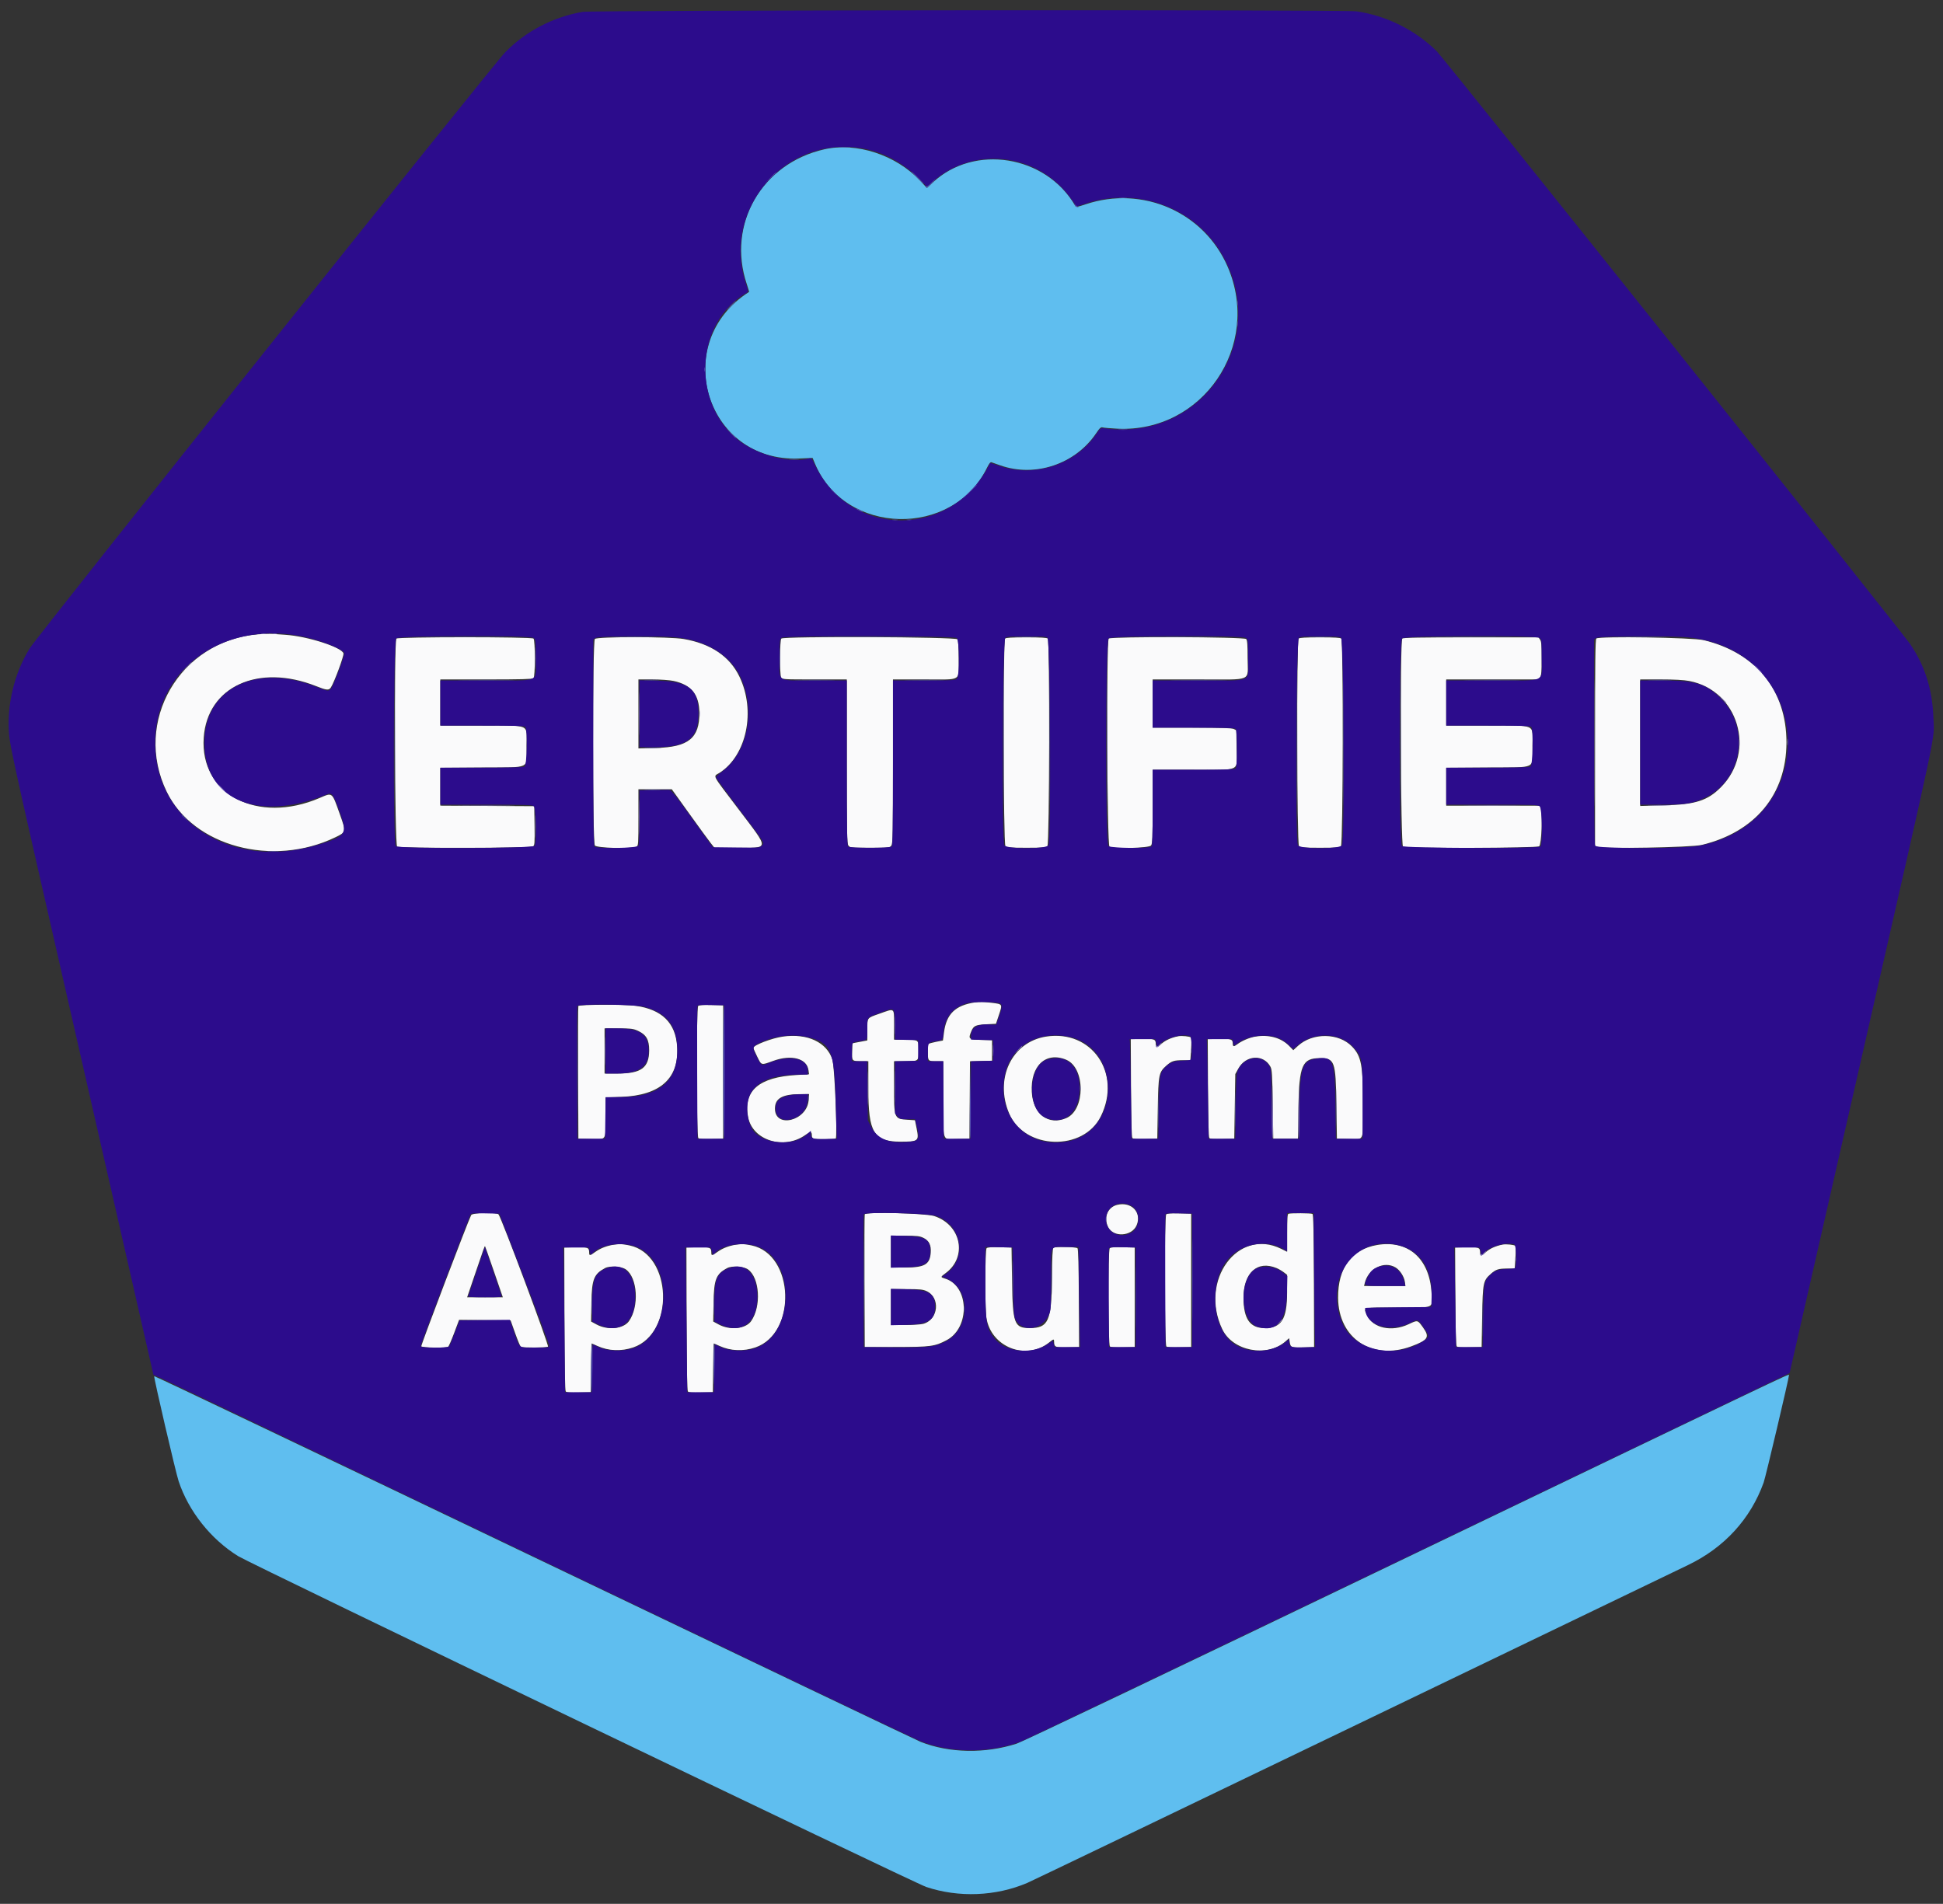 <svg id="svg" version="1.1" xmlns="http://www.w3.org/2000/svg" xmlns:xlink="http://www.w3.org/1999/xlink" width="400" height="391.97" viewBox="0, 0, 400,391.97"><rect x="0" y="0" width="400" height="391.97" fill="#333333" stroke="none"/><g id="svgg"><path id="path0" d="M169.700 30.742 C 156.817 33.653,149.608 46.183,153.737 58.485 C 154.029 59.354,154.241 60.083,154.207 60.104 C 137.829 70.527,145.251 95.204,164.521 94.396 L 167.291 94.280 167.763 95.419 C 173.914 110.257,196.104 110.803,203.198 96.291 C 203.622 95.423,203.891 95.096,204.117 95.174 C 204.293 95.234,205.103 95.519,205.917 95.806 C 213.085 98.340,221.364 95.572,225.657 89.204 C 226.415 88.080,226.634 87.886,227.015 87.999 C 227.265 88.073,228.619 88.190,230.024 88.259 C 247.565 89.118,259.765 71.227,252.744 54.941 C 247.890 43.682,235.236 38.123,223.456 42.074 C 221.692 42.665,221.538 42.686,221.342 42.348 C 215.297 31.936,200.495 29.568,191.953 37.647 L 190.835 38.705 189.395 37.177 C 184.411 31.884,176.329 29.245,169.700 30.742 M289.593 320.669 C 240.911 344.083,210.478 358.606,209.297 358.988 C 202.822 361.084,195.395 360.947,189.540 358.624 C 188.785 358.324,152.985 341.223,109.984 320.622 C 66.984 300.020,31.776 283.238,31.744 283.328 C 31.635 283.641,36.168 303.126,36.776 304.958 C 38.830 311.142,43.402 316.897,49.036 320.387 C 51.613 321.983,188.234 387.673,190.679 388.491 C 197.356 390.725,205.013 390.418,211.479 387.659 C 212.371 387.278,242.863 372.628,279.239 355.104 C 315.615 337.579,346.346 322.775,347.529 322.206 C 354.987 318.620,360.385 312.723,363.082 305.215 C 363.499 304.055,368.304 283.682,368.304 283.075 C 368.304 282.815,367.813 283.050,289.593 320.669 " stroke="none" fill="#5fbeef" fill-rule="evenodd"></path><path id="path1" d="M53.140 130.592 C 37.002 131.921,27.324 148.607,34.330 163.022 C 39.780 174.234,56.093 178.629,69.046 172.376 C 71.279 171.297,71.274 171.330,69.933 167.559 C 68.312 163.001,68.485 163.139,65.824 164.282 C 53.048 169.770,41.121 163.567,41.937 151.858 C 42.670 141.345,53.214 136.527,65.108 141.270 C 67.248 142.123,67.713 142.162,68.125 141.521 C 68.829 140.426,70.829 135.009,70.708 134.525 C 70.391 133.265,63.340 131.007,58.743 130.694 C 57.755 130.627,56.519 130.541,55.996 130.504 C 55.473 130.466,54.188 130.506,53.140 130.592 M81.606 131.474 C 81.103 131.977,81.255 174.048,81.761 174.319 C 82.402 174.662,109.266 174.618,109.737 174.273 C 110.061 174.036,110.093 173.582,110.042 169.994 L 109.984 165.980 100.317 165.925 L 90.650 165.870 90.650 161.970 L 90.650 158.070 99.225 158.010 C 109.540 157.938,108.399 158.488,108.399 153.590 C 108.399 148.903,109.490 149.392,99.055 149.392 L 90.650 149.392 90.650 144.638 L 90.650 139.884 100.116 139.884 C 107.197 139.884,109.647 139.820,109.836 139.630 C 110.193 139.273,110.193 131.831,109.836 131.474 C 109.470 131.107,81.972 131.107,81.606 131.474 M122.466 131.552 C 121.962 132.056,121.959 173.349,122.463 174.068 C 122.831 174.594,130.111 174.807,131.023 174.319 C 131.412 174.111,131.432 173.818,131.432 168.297 L 131.432 162.493 134.866 162.493 L 138.301 162.493 141.892 167.504 C 143.867 170.260,145.842 172.970,146.281 173.526 L 147.078 174.538 151.707 174.538 C 158.488 174.538,158.465 175.080,152.040 166.605 C 146.316 159.056,146.792 159.968,148.130 159.109 C 153.722 155.521,155.617 146.378,152.232 139.321 C 150.228 135.144,146.339 132.517,140.745 131.561 C 137.829 131.062,122.963 131.056,122.466 131.552 M160.845 131.474 C 160.520 131.799,160.490 138.876,160.810 139.475 C 161.020 139.866,161.321 139.884,167.678 139.884 L 174.326 139.884 174.326 156.741 C 174.326 171.656,174.364 173.653,174.655 174.068 C 174.976 174.526,175.087 174.538,179.081 174.538 C 183.074 174.538,183.186 174.526,183.506 174.068 C 183.797 173.653,183.835 171.656,183.835 156.741 L 183.835 139.884 190.378 139.884 C 198.181 139.884,197.359 140.394,197.359 135.552 C 197.359 133.534,197.266 131.864,197.140 131.629 C 196.869 131.123,161.348 130.971,160.845 131.474 M206.910 131.474 C 206.473 131.910,206.550 173.768,206.988 174.206 C 207.267 174.484,207.964 174.538,211.305 174.538 C 214.645 174.538,215.343 174.484,215.621 174.206 C 216.060 173.768,216.136 131.910,215.700 131.474 C 215.520 131.294,214.244 131.220,211.305 131.220 C 208.365 131.220,207.090 131.294,206.910 131.474 M228.251 131.474 C 227.748 131.977,227.900 174.048,228.407 174.319 C 229.319 174.807,236.598 174.594,236.966 174.068 C 237.249 173.664,237.295 172.539,237.295 166.039 L 237.295 158.479 245.513 158.479 C 255.725 158.479,254.656 159.001,254.576 154.047 L 254.517 150.355 253.988 150.088 C 253.590 149.887,251.466 149.821,245.378 149.818 L 237.295 149.815 237.295 144.849 L 237.295 139.884 246.778 139.884 C 258.135 139.884,256.841 140.441,256.841 135.552 C 256.841 132.783,256.772 131.836,256.551 131.570 C 256.175 131.117,228.701 131.024,228.251 131.474 M267.343 131.474 C 266.906 131.910,266.983 173.768,267.421 174.206 C 267.700 174.484,268.397 174.538,271.738 174.538 C 275.079 174.538,275.776 174.484,276.055 174.206 C 276.493 173.768,276.570 131.910,276.133 131.474 C 275.953 131.294,274.677 131.220,271.738 131.220 C 268.798 131.220,267.523 131.294,267.343 131.474 M288.685 131.474 C 288.181 131.977,288.334 174.048,288.840 174.319 C 289.536 174.692,316.349 174.615,316.864 174.238 C 317.345 173.887,317.608 167.559,317.187 166.452 L 316.968 165.874 307.348 165.874 L 297.728 165.874 297.728 161.972 L 297.728 158.070 306.303 158.010 C 316.618 157.938,315.478 158.488,315.478 153.590 C 315.478 148.903,316.569 149.392,306.134 149.392 L 297.728 149.392 297.728 144.638 L 297.728 139.884 307.225 139.884 L 316.722 139.884 317.051 139.414 C 317.315 139.036,317.380 138.281,317.380 135.552 C 317.380 132.824,317.315 132.068,317.051 131.690 L 316.722 131.220 302.830 131.220 C 292.307 131.220,288.877 131.282,288.685 131.474 M328.632 131.461 C 328.424 131.671,328.368 136.248,328.368 152.914 L 328.368 174.100 328.807 174.336 C 329.677 174.801,348.200 174.472,350.343 173.954 C 361.356 171.289,367.760 163.545,367.772 152.879 C 367.784 142.146,361.553 134.424,350.766 131.801 C 348.519 131.255,329.131 130.957,328.632 131.461 M138.646 140.189 C 142.302 140.964,143.954 142.996,143.981 146.751 C 144.018 151.963,141.735 153.820,135.077 153.994 L 131.432 154.089 131.432 146.986 L 131.432 139.884 134.337 139.887 C 136.015 139.890,137.835 140.017,138.646 140.189 M347.736 140.197 C 357.855 142.110,361.615 154.692,354.276 162.082 C 351.516 164.862,349.021 165.650,342.472 165.813 L 337.665 165.932 337.665 152.908 L 337.665 139.884 341.873 139.884 C 344.704 139.884,346.622 139.986,347.736 140.197 M200.740 206.371 C 196.661 206.986,194.843 208.743,194.339 212.558 L 194.119 214.229 193.362 214.365 C 192.945 214.439,192.248 214.593,191.812 214.707 L 191.020 214.913 191.020 216.573 C 191.020 218.486,191.023 218.489,192.939 218.489 L 194.189 218.489 194.189 226.282 C 194.189 235.450,193.875 234.585,197.178 234.503 L 199.577 234.443 199.633 226.473 L 199.688 218.503 201.957 218.443 L 204.226 218.384 204.226 216.270 L 204.226 214.157 201.955 214.097 C 199.409 214.030,199.290 213.922,199.967 212.302 C 200.437 211.178,200.825 210.998,203.027 210.882 L 205.038 210.777 205.659 208.909 C 206.394 206.703,206.419 206.744,204.126 206.457 C 202.343 206.234,201.744 206.219,200.740 206.371 M119.062 207.132 C 119.006 207.277,118.985 213.481,119.015 220.919 L 119.070 234.443 121.576 234.502 C 124.906 234.582,124.670 234.924,124.670 230.010 L 124.670 225.946 127.892 225.825 C 135.946 225.523,139.856 221.983,139.395 215.408 C 139.057 210.586,136.266 207.850,130.903 207.087 C 128.644 206.765,119.188 206.801,119.062 207.132 M143.736 207.115 C 143.328 207.523,143.361 233.979,143.770 234.318 C 143.965 234.480,144.876 234.542,146.464 234.503 L 148.864 234.443 148.864 220.708 L 148.864 206.973 146.430 206.914 C 144.716 206.872,143.919 206.932,143.736 207.115 M180.983 208.727 C 178.425 209.633,178.560 209.448,178.556 212.070 L 178.553 214.209 177.021 214.500 L 175.489 214.791 175.426 216.463 C 175.352 218.450,175.382 218.481,177.338 218.486 L 178.764 218.489 178.764 224.262 C 178.764 233.148,179.907 235.031,185.314 235.049 C 189.048 235.061,189.218 234.930,188.718 232.423 L 188.362 230.639 186.785 230.534 C 184.071 230.352,184.046 230.290,184.046 223.567 L 184.046 218.489 186.329 218.489 C 189.117 218.489,189.118 218.489,189.118 216.270 C 189.118 214.052,189.117 214.052,186.329 214.052 L 184.046 214.052 184.046 210.988 C 184.046 207.371,184.295 207.555,180.983 208.727 M131.365 212.242 C 133.060 213.031,133.653 214.075,133.641 216.255 C 133.623 219.828,132.037 221.012,127.258 221.020 L 124.459 221.025 124.459 216.376 L 124.459 211.727 127.364 211.729 C 129.990 211.731,130.375 211.781,131.365 212.242 M161.226 213.405 C 158.936 213.721,155.098 215.184,155.098 215.742 C 155.098 215.854,155.454 216.668,155.890 217.551 C 156.794 219.380,156.637 219.340,159.218 218.403 C 162.938 217.053,166.118 217.910,166.445 220.352 L 166.555 221.174 164.035 221.321 C 156.230 221.777,152.997 224.555,153.999 229.942 C 154.894 234.753,161.312 236.807,165.745 233.702 C 166.935 232.868,167.142 232.899,167.142 233.909 C 167.142 234.120,167.293 234.350,167.476 234.420 C 167.958 234.605,171.961 234.578,172.060 234.390 C 172.407 233.726,171.806 219.544,171.373 218.188 C 170.226 214.596,166.234 212.715,161.226 213.405 M215.320 213.420 C 208.293 214.539,204.695 222.079,207.760 229.266 C 210.943 236.733,223.049 237.094,226.625 229.827 C 230.985 220.969,224.749 211.920,215.320 213.420 M242.578 213.342 C 241.166 213.606,239.888 214.185,239.088 214.923 C 238.142 215.795,237.929 215.789,237.929 214.888 C 237.929 213.950,237.556 213.820,235.064 213.886 L 232.788 213.946 232.839 223.981 C 232.873 230.737,232.964 234.104,233.116 234.288 C 233.283 234.489,233.989 234.546,235.795 234.502 L 238.246 234.443 238.352 228.209 C 238.471 221.182,238.556 220.760,240.136 219.373 C 241.202 218.437,241.693 218.278,243.514 218.278 L 245.056 218.278 245.206 216.033 C 245.289 214.798,245.274 213.705,245.174 213.605 C 244.946 213.377,243.287 213.209,242.578 213.342 M258.398 213.422 C 257.218 213.621,255.628 214.302,254.713 215.000 C 253.985 215.555,253.777 215.507,253.777 214.782 C 253.777 213.958,253.341 213.822,250.912 213.886 L 248.636 213.946 248.687 223.981 C 248.721 230.737,248.812 234.104,248.964 234.288 C 249.131 234.489,249.837 234.546,251.642 234.502 L 254.094 234.443 254.200 227.787 L 254.305 221.130 254.928 220.006 C 256.489 217.189,260.108 216.980,261.548 219.624 C 261.861 220.198,261.923 221.224,262.016 227.364 L 262.124 234.443 264.659 234.443 L 267.195 234.443 267.304 227.998 C 267.451 219.346,268.094 217.854,271.675 217.856 C 274.777 217.858,274.986 218.434,275.119 227.364 L 275.225 234.443 277.624 234.503 C 280.901 234.585,280.614 235.229,280.609 227.814 C 280.603 219.291,280.267 217.469,278.330 215.460 C 275.600 212.627,270.206 212.567,267.202 215.336 L 266.246 216.217 265.411 215.357 C 263.762 213.659,261.193 212.949,258.398 213.422 M219.500 218.183 C 223.468 219.841,223.463 228.549,219.492 230.209 C 215.797 231.752,212.670 229.381,212.412 224.838 C 212.104 219.436,215.305 216.431,219.500 218.183 M166.467 226.520 C 166.161 230.760,159.535 232.405,159.535 228.242 C 159.535 226.159,161.004 225.292,164.579 225.266 L 166.559 225.251 166.467 226.520 M230.005 248.057 C 228.041 248.531,227.168 250.615,228.107 252.592 C 229.162 254.816,233.033 254.577,234.006 252.228 C 235.089 249.615,232.919 247.353,230.005 248.057 M97.000 250.164 C 96.394 251.296,86.642 276.945,86.730 277.174 C 86.844 277.472,91.826 277.568,92.256 277.281 C 92.384 277.196,92.944 275.912,93.500 274.429 L 94.511 271.731 99.815 271.787 L 105.118 271.844 106.057 274.485 C 106.573 275.938,107.097 277.196,107.222 277.281 C 107.543 277.501,112.459 277.475,112.812 277.252 C 113.082 277.081,103.286 250.877,102.634 250.026 C 102.263 249.544,97.267 249.666,97.000 250.164 M178.024 250.004 C 177.964 250.162,177.939 256.376,177.970 263.814 L 178.024 277.338 184.469 277.327 C 191.603 277.315,192.466 277.197,194.892 275.908 C 199.744 273.330,199.524 264.733,194.568 263.248 C 193.581 262.952,193.585 262.910,194.658 262.124 C 199.209 258.793,197.893 252.180,192.319 250.365 C 190.532 249.783,178.228 249.472,178.024 250.004 M240.091 250.010 C 239.683 250.418,239.716 276.874,240.125 277.213 C 240.320 277.375,241.231 277.437,242.819 277.398 L 245.219 277.338 245.219 263.603 L 245.219 249.868 242.785 249.809 C 241.071 249.767,240.274 249.827,240.091 250.010 M265.240 249.902 C 265.043 249.982,264.976 250.978,264.976 253.864 L 264.976 257.720 263.761 257.118 C 254.866 252.714,246.867 263.591,251.616 273.635 C 253.750 278.150,260.806 279.530,264.623 276.179 L 265.388 275.507 265.527 276.372 C 265.695 277.427,265.860 277.483,268.545 277.400 L 270.530 277.338 270.486 263.712 C 270.454 253.481,270.380 250.048,270.192 249.928 C 269.917 249.753,265.665 249.731,265.240 249.902 M190.088 254.843 C 191.263 255.412,191.736 256.375,191.606 257.935 C 191.406 260.353,190.343 260.961,186.321 260.961 L 183.413 260.961 183.413 257.686 L 183.413 254.411 186.304 254.411 C 188.785 254.411,189.323 254.472,190.088 254.843 M126.466 256.249 C 125.082 256.432,123.660 256.966,122.659 257.678 C 121.387 258.583,121.289 258.593,121.289 257.818 C 121.289 256.843,120.934 256.714,118.434 256.781 L 116.167 256.841 116.204 271.519 C 116.230 281.770,116.311 286.281,116.472 286.475 C 116.644 286.683,117.326 286.738,119.154 286.694 L 121.606 286.635 121.663 281.616 C 121.694 278.856,121.754 276.598,121.796 276.598 C 121.837 276.598,122.383 276.831,123.007 277.116 C 125.264 278.145,127.900 278.251,130.356 277.411 C 138.958 274.470,138.380 258.275,129.607 256.416 C 128.170 256.112,127.692 256.086,126.466 256.249 M151.611 256.249 C 150.227 256.432,148.806 256.966,147.804 257.678 C 146.532 258.583,146.434 258.593,146.434 257.818 C 146.434 256.843,146.079 256.714,143.579 256.781 L 141.313 256.841 141.350 271.519 C 141.375 281.770,141.456 286.281,141.617 286.475 C 141.789 286.683,142.471 286.738,144.300 286.694 L 146.751 286.635 146.808 281.616 C 146.839 278.856,146.899 276.598,146.941 276.598 C 146.983 276.598,147.528 276.831,148.152 277.116 C 150.409 278.145,153.045 278.251,155.502 277.411 C 164.110 274.468,163.531 258.276,154.752 256.416 C 153.315 256.112,152.838 256.086,151.611 256.249 M283.521 256.320 C 278.245 257.208,275.427 261.015,275.472 267.195 C 275.533 275.541,282.468 280.156,290.503 277.196 C 294.012 275.904,294.385 275.311,292.956 273.308 C 291.829 271.730,291.878 271.741,289.987 272.634 C 286.493 274.284,282.640 273.453,281.429 270.789 C 280.657 269.090,280.213 269.202,287.684 269.202 C 295.562 269.202,294.901 269.490,294.704 266.150 C 294.288 259.106,289.898 255.246,283.521 256.320 M309.350 256.237 C 307.939 256.501,306.660 257.080,305.860 257.818 C 304.914 258.690,304.702 258.683,304.702 257.783 C 304.702 256.845,304.328 256.715,301.836 256.781 L 299.560 256.841 299.611 266.876 C 299.646 273.632,299.736 276.999,299.889 277.183 C 300.056 277.384,300.761 277.440,302.567 277.397 L 305.018 277.338 305.124 271.104 C 305.243 264.077,305.328 263.655,306.908 262.268 C 307.975 261.332,308.466 261.173,310.286 261.173 L 311.828 261.173 311.979 258.928 C 312.061 257.693,312.047 256.600,311.946 256.500 C 311.718 256.272,310.060 256.104,309.350 256.237 M101.721 261.867 L 103.516 267.089 99.841 267.089 L 96.167 267.089 97.620 262.810 C 99.618 256.926,99.773 256.491,99.855 256.573 C 99.894 256.612,100.734 258.994,101.721 261.867 M203.112 256.983 C 202.783 257.312,202.749 269.261,203.071 271.315 C 204.018 277.347,211.253 280.189,215.984 276.388 C 216.957 275.606,217.010 275.604,217.010 276.361 C 217.010 277.336,217.365 277.464,219.875 277.398 L 222.151 277.338 222.100 267.303 C 222.067 260.699,221.974 257.177,221.828 257.002 C 221.583 256.706,217.309 256.619,216.866 256.901 C 216.685 257.016,216.597 258.838,216.549 263.501 C 216.460 271.997,215.804 273.430,212.000 273.428 C 208.799 273.426,208.483 272.584,208.347 263.708 L 208.241 256.841 205.807 256.782 C 204.093 256.740,203.295 256.800,203.112 256.983 M228.469 256.983 C 228.063 257.389,228.096 276.875,228.504 277.213 C 228.698 277.375,229.609 277.437,231.198 277.398 L 233.597 277.338 233.597 267.089 L 233.597 256.841 231.163 256.782 C 229.450 256.740,228.652 256.800,228.469 256.983 M287.313 260.954 C 288.211 261.502,289.073 262.838,289.217 263.905 L 289.332 264.765 285.074 264.765 L 280.816 264.765 280.950 264.184 C 281.640 261.188,284.946 259.510,287.313 260.954 M128.850 261.351 C 131.266 263.072,131.617 268.973,129.484 272.007 C 128.360 273.605,125.099 273.937,122.802 272.687 L 121.680 272.076 121.749 268.156 C 121.832 263.374,122.255 262.310,124.564 261.070 C 125.532 260.551,127.948 260.709,128.850 261.351 M153.995 261.351 C 156.411 263.072,156.762 268.973,154.629 272.007 C 153.505 273.605,150.244 273.937,147.948 272.687 L 146.825 272.076 146.894 268.156 C 146.978 263.374,147.401 262.310,149.709 261.070 C 150.677 260.551,153.093 260.709,153.995 261.351 M262.806 261.074 C 263.232 261.252,263.894 261.637,264.278 261.930 L 264.976 262.462 264.972 266.096 C 264.965 271.629,263.824 273.428,260.325 273.428 C 257.319 273.428,255.998 271.524,255.996 267.190 C 255.995 262.020,258.876 259.432,262.806 261.074 M190.719 265.800 C 193.656 267.134,193.215 271.684,190.064 272.559 C 189.602 272.687,187.916 272.793,186.318 272.793 L 183.413 272.795 183.413 269.097 L 183.413 265.399 186.635 265.403 C 189.314 265.407,190.003 265.474,190.719 265.800 " stroke="none" fill="#fafafb" fill-rule="evenodd"></path><path id="path2" d="M119.915 2.447 C 113.814 3.516,108.241 6.429,104.001 10.766 C 101.405 13.422,7.941 130.594,6.159 133.426 C 2.908 138.595,1.303 145.387,1.891 151.487 C 2.072 153.358,3.332 159.239,6.949 175.088 C 9.598 186.698,16.226 215.741,21.678 239.629 L 31.590 283.061 32.646 283.497 C 33.228 283.736,68.362 300.548,110.724 320.856 C 153.085 341.164,188.449 358.061,189.311 358.405 C 195.579 360.906,203.080 361.015,209.809 358.701 C 210.671 358.405,246.712 341.180,289.901 320.423 L 368.426 282.684 383.063 218.521 C 399.416 146.832,398.189 152.621,398.034 147.913 C 397.840 141.976,396.277 137.016,393.189 132.533 C 391.192 129.635,297.290 12.043,295.771 10.539 C 291.365 6.177,285.378 3.204,279.239 2.332 C 276.676 1.967,122.016 2.079,119.915 2.447 M178.966 30.850 C 182.619 31.744,186.231 33.836,189.091 36.713 L 190.860 38.492 191.627 37.772 C 200.062 29.841,213.778 31.368,220.559 40.993 C 221.091 41.749,221.557 42.407,221.594 42.456 C 221.631 42.505,222.397 42.291,223.297 41.982 C 233.577 38.447,245.131 42.344,250.901 51.293 C 262.209 68.832,248.103 91.018,227.439 88.192 C 226.566 88.073,226.560 88.077,225.720 89.314 C 221.438 95.619,213.020 98.429,205.845 95.949 C 204.759 95.573,203.856 95.297,203.837 95.335 C 196.185 110.983,175.053 111.113,167.687 95.556 C 167.114 94.346,167.030 94.263,166.525 94.405 C 162.806 95.446,156.136 93.760,152.245 90.796 C 142.212 83.152,143.047 66.252,153.754 60.260 C 154.086 60.074,154.072 59.934,153.564 58.397 C 148.303 42.474,162.695 26.867,178.966 30.850 M61.545 130.900 C 65.376 131.595,70.305 133.453,70.867 134.414 C 71.080 134.780,68.704 141.111,68.080 141.838 C 67.644 142.347,67.410 142.315,65.256 141.454 C 53.097 136.589,42.609 141.392,42.104 152.056 C 41.519 164.428,52.770 169.540,67.354 163.529 C 68.359 163.115,68.636 163.518,70.031 167.430 C 71.569 171.741,71.234 172.204,65.293 173.980 C 47.336 179.350,31.295 168.753,31.958 151.958 C 32.525 137.598,45.918 128.066,61.545 130.900 M109.831 131.338 C 110.288 131.658,110.301 131.777,110.301 135.552 C 110.301 140.661,111.584 140.095,100.006 140.095 L 90.650 140.095 90.650 144.744 L 90.650 149.392 99.271 149.392 C 105.695 149.392,107.957 149.457,108.146 149.646 C 108.631 150.132,108.490 157.570,107.991 157.837 C 107.728 157.978,104.548 158.056,99.116 158.056 L 90.650 158.056 90.650 161.859 L 90.650 165.663 100.089 165.663 C 108.576 165.663,109.567 165.698,109.915 166.013 C 110.363 166.418,110.506 173.338,110.082 174.129 C 109.775 174.703,82.045 174.778,81.473 174.206 C 80.888 173.621,80.976 132.019,81.564 131.432 C 82.147 130.849,109.006 130.760,109.831 131.338 M139.233 131.229 C 145.397 131.861,150.254 134.824,152.383 139.250 C 155.660 146.065,153.993 154.911,148.693 158.832 C 147.974 159.364,147.395 159.913,147.408 160.052 C 147.421 160.191,149.632 163.219,152.321 166.781 C 157.583 173.752,157.386 173.432,156.841 174.098 C 156.480 174.539,156.356 174.548,151.611 174.491 L 146.751 174.432 142.482 168.516 C 138.476 162.964,138.173 162.600,137.569 162.611 C 137.215 162.617,135.737 162.641,134.284 162.664 L 131.643 162.705 131.643 168.213 C 131.643 171.605,131.559 173.877,131.424 174.129 C 131.156 174.630,122.875 174.772,122.388 174.284 C 122.194 174.090,122.134 169.042,122.134 152.849 L 122.134 131.667 122.604 131.338 C 123.174 130.939,135.612 130.857,139.233 131.229 M196.972 131.359 C 197.529 131.863,197.561 139.098,197.009 139.709 C 196.685 140.067,196.191 140.095,190.247 140.095 L 183.835 140.095 183.835 157.063 C 183.835 169.978,183.775 174.091,183.582 174.284 C 183.223 174.643,174.938 174.643,174.580 174.284 C 174.387 174.091,174.326 169.978,174.326 157.063 L 174.326 140.095 167.816 140.095 C 159.642 140.095,160.486 140.618,160.486 135.552 C 160.486 131.893,160.516 131.587,160.896 131.309 C 161.569 130.817,196.427 130.865,196.972 131.359 M215.649 131.309 C 216.220 131.727,216.412 173.179,215.846 174.042 C 215.336 174.821,207.274 174.821,206.764 174.042 C 206.198 173.179,206.389 131.727,206.961 131.309 C 207.280 131.075,208.241 131.009,211.305 131.009 C 214.369 131.009,215.330 131.075,215.649 131.309 M256.477 131.338 C 256.933 131.658,256.947 131.777,256.947 135.552 C 256.947 140.661,258.229 140.095,246.651 140.095 L 237.295 140.095 237.295 144.955 L 237.295 149.815 245.705 149.815 C 251.965 149.815,254.180 149.880,254.369 150.069 C 254.547 150.247,254.622 151.454,254.622 154.147 C 254.622 156.840,254.547 158.047,254.369 158.225 C 254.180 158.414,251.965 158.479,245.705 158.479 L 237.295 158.479 237.295 166.255 C 237.295 172.021,237.230 174.096,237.042 174.284 C 236.606 174.720,228.665 174.634,228.173 174.188 C 227.540 173.615,227.575 132.066,228.209 131.432 C 228.792 130.849,255.651 130.760,256.477 131.338 M276.082 131.309 C 276.654 131.727,276.845 173.179,276.279 174.042 C 275.769 174.821,267.707 174.821,267.197 174.042 C 266.631 173.179,266.822 131.727,267.394 131.309 C 267.713 131.075,268.674 131.009,271.738 131.009 C 274.802 131.009,275.763 131.075,276.082 131.309 M316.910 131.338 C 317.367 131.658,317.380 131.777,317.380 135.552 C 317.380 140.661,318.663 140.095,307.085 140.095 L 297.728 140.095 297.728 144.744 L 297.728 149.392 306.350 149.392 C 312.773 149.392,315.036 149.457,315.225 149.646 C 315.710 150.132,315.569 157.570,315.069 157.837 C 314.807 157.978,311.626 158.056,306.195 158.056 L 297.728 158.056 297.728 161.859 L 297.728 165.663 307.168 165.663 C 315.655 165.663,316.646 165.698,316.993 166.013 C 317.472 166.446,317.591 173.820,317.126 174.284 C 316.677 174.734,289.107 174.641,288.606 174.188 C 287.973 173.615,288.008 132.066,288.642 131.432 C 289.225 130.849,316.084 130.760,316.910 131.338 M347.580 131.229 C 373.486 133.887,375.423 168.918,349.951 174.109 C 346.779 174.755,328.719 174.772,328.375 174.129 C 328.229 173.855,328.156 166.784,328.156 152.694 L 328.156 131.667 328.626 131.338 C 329.195 130.939,343.930 130.854,347.580 131.229 M131.643 146.942 L 131.643 153.830 134.896 153.830 C 141.490 153.830,143.790 152.027,143.792 146.857 C 143.794 141.852,141.821 140.294,135.288 140.140 L 131.643 140.053 131.643 146.942 M337.665 152.879 L 337.665 165.663 342.050 165.659 C 347.198 165.655,348.602 165.426,351.128 164.181 C 358.717 160.440,360.340 149.868,354.259 143.786 C 351.259 140.786,349.016 140.095,342.280 140.095 L 337.665 140.095 337.665 152.879 M205.758 206.560 C 206.388 206.753,206.361 207.388,205.638 209.403 L 205.069 210.988 203.650 210.917 C 201.177 210.793,199.894 211.582,199.894 213.228 L 199.894 214.037 202.166 214.097 L 204.437 214.157 204.437 216.270 L 204.437 218.384 202.168 218.443 L 199.899 218.503 199.844 226.473 L 199.789 234.443 197.042 234.443 L 194.295 234.443 194.239 226.466 L 194.184 218.489 192.602 218.489 L 191.020 218.489 191.020 216.701 C 191.020 214.680,191.063 214.620,192.728 214.371 C 194.073 214.169,194.115 214.119,194.237 212.560 C 194.480 209.448,196.156 207.376,199.098 206.547 C 200.230 206.229,204.701 206.237,205.758 206.560 M132.543 207.277 C 137.119 208.447,139.261 211.059,139.423 215.665 C 139.664 222.529,135.822 225.873,127.685 225.882 L 124.679 225.885 124.621 230.164 L 124.564 234.443 121.712 234.443 L 118.859 234.443 118.804 220.919 C 118.774 213.481,118.795 207.277,118.850 207.132 C 119.036 206.646,130.553 206.768,132.543 207.277 M149.076 220.708 L 149.076 234.443 146.329 234.443 L 143.582 234.443 143.527 220.919 C 143.497 213.481,143.519 207.274,143.575 207.125 C 143.654 206.921,144.336 206.869,146.377 206.914 L 149.076 206.973 149.076 220.708 M184.211 210.928 L 184.269 214.038 186.641 214.098 L 189.012 214.157 189.012 216.270 L 189.012 218.384 186.635 218.443 L 184.258 218.503 184.258 223.873 L 184.258 229.242 184.768 229.835 C 185.241 230.384,185.392 230.428,186.828 230.428 L 188.378 230.428 188.641 231.484 C 189.465 234.806,189.344 234.984,186.148 235.138 C 182.625 235.307,180.526 234.320,179.294 231.914 L 178.658 230.671 178.591 224.580 L 178.524 218.489 176.953 218.489 L 175.383 218.489 175.383 216.602 C 175.383 214.519,175.306 214.628,176.968 214.362 C 178.655 214.091,178.553 214.254,178.553 211.831 C 178.553 209.299,178.336 209.571,181.194 208.522 C 184.324 207.373,184.141 207.227,184.211 210.928 M124.670 216.376 L 124.670 221.025 126.956 221.025 C 131.607 221.025,133.552 219.639,133.540 216.330 C 133.528 212.956,131.799 211.727,127.061 211.727 L 124.670 211.727 124.670 216.376 M166.310 213.541 C 170.991 214.606,171.785 216.379,172.028 226.307 C 172.123 230.201,172.228 233.624,172.260 233.914 L 172.319 234.443 169.892 234.503 C 167.240 234.569,166.931 234.443,166.931 233.304 L 166.931 232.775 166.244 233.440 C 163.878 235.729,158.740 235.792,155.819 233.568 C 153.840 232.061,153.180 227.567,154.569 225.056 C 155.960 222.544,159.304 221.252,164.448 221.240 L 166.297 221.236 166.297 220.407 C 166.297 217.867,162.609 217.109,158.428 218.789 C 156.734 219.470,156.764 219.484,155.832 217.634 C 154.812 215.608,154.841 215.463,156.418 214.715 C 159.500 213.252,163.142 212.820,166.310 213.541 M220.371 213.532 C 230.881 216.009,230.599 232.741,220.011 234.949 C 211.528 236.718,205.047 229.921,206.893 221.194 C 208.140 215.299,213.923 212.012,220.371 213.532 M244.991 213.335 C 245.401 213.492,245.493 217.937,245.091 218.186 C 244.963 218.266,244.178 218.346,243.348 218.366 C 241.707 218.404,240.780 218.767,239.880 219.725 C 238.728 220.949,238.677 221.277,238.563 228.104 L 238.457 234.443 235.711 234.443 L 232.964 234.443 232.820 224.723 C 232.742 219.377,232.647 214.765,232.609 214.474 L 232.541 213.946 235.175 213.946 L 237.810 213.946 238.035 214.748 L 238.260 215.550 238.781 214.992 C 240.024 213.662,243.456 212.746,244.991 213.335 M263.391 213.817 C 263.973 214.073,264.842 214.669,265.323 215.140 L 266.198 215.996 267.358 215.051 C 270.638 212.379,275.944 212.616,278.584 215.552 C 280.461 217.639,280.505 217.900,280.506 226.730 L 280.507 234.443 277.760 234.443 L 275.013 234.443 274.908 227.258 C 274.774 218.184,274.457 217.431,270.987 217.952 C 268.118 218.382,267.643 219.738,267.512 227.892 L 267.406 234.443 264.659 234.443 L 261.912 234.443 261.807 227.258 C 261.705 220.323,261.685 220.048,261.238 219.334 C 259.823 217.077,256.362 217.468,254.986 220.041 C 254.536 220.882,254.512 221.204,254.411 227.681 L 254.305 234.443 251.558 234.443 L 248.811 234.443 248.668 224.723 C 248.589 219.377,248.494 214.765,248.457 214.474 L 248.389 213.946 251.022 213.946 L 253.656 213.946 253.850 214.624 L 254.044 215.301 255.001 214.643 C 257.194 213.135,260.999 212.760,263.391 213.817 M215.491 218.176 C 211.716 219.388,211.370 228.213,215.027 230.018 C 218.674 231.819,221.981 229.418,222.246 224.779 C 222.539 219.637,219.672 216.834,215.491 218.176 M163.127 225.390 C 160.636 225.776,159.665 226.569,159.665 228.218 C 159.665 232.224,166.000 230.686,166.259 226.617 L 166.346 225.251 165.001 225.280 C 164.261 225.296,163.418 225.345,163.127 225.390 M232.858 248.231 C 234.836 249.219,234.828 252.750,232.845 253.814 C 230.421 255.114,227.688 253.638,227.688 251.030 C 227.688 248.425,230.356 246.981,232.858 248.231 M107.915 263.180 C 110.731 270.502,113.037 276.706,113.041 276.968 C 113.048 277.438,113.018 277.443,110.116 277.443 C 106.670 277.443,107.052 277.724,105.864 274.323 L 104.958 271.731 99.781 271.787 L 94.604 271.844 93.631 274.385 C 93.095 275.782,92.580 277.042,92.486 277.185 C 92.241 277.555,86.720 277.550,86.581 277.179 C 86.511 276.992,94.657 255.490,96.871 250.020 C 96.954 249.815,97.681 249.764,99.889 249.809 L 102.797 249.868 107.915 263.180 M192.816 250.363 C 198.016 252.286,199.157 259.065,194.811 262.214 L 193.955 262.833 194.896 263.250 C 200.015 265.514,199.753 273.789,194.484 276.282 C 192.305 277.313,190.979 277.455,184.098 277.394 L 177.813 277.338 177.758 263.814 C 177.728 256.376,177.752 250.165,177.810 250.011 C 178.018 249.468,191.235 249.778,192.816 250.363 M245.431 263.603 L 245.431 277.338 242.684 277.338 L 239.937 277.338 239.882 263.814 C 239.852 256.376,239.874 250.169,239.930 250.020 C 240.009 249.815,240.691 249.764,242.732 249.809 L 245.431 249.868 245.431 263.603 M270.545 262.916 C 270.605 270.151,270.685 276.355,270.721 276.704 L 270.787 277.338 268.360 277.398 C 265.719 277.463,265.399 277.336,265.399 276.223 L 265.399 275.717 264.606 276.340 C 261.412 278.850,255.861 278.662,253.151 275.952 C 249.172 271.973,249.157 263.026,253.123 258.890 C 255.959 255.932,260.976 255.170,264.289 257.195 L 264.976 257.615 264.976 253.689 L 264.976 249.762 267.705 249.762 L 270.434 249.762 270.545 262.916 M183.413 257.682 L 183.413 261.002 186.318 260.929 C 190.396 260.826,191.513 260.118,191.513 257.635 C 191.513 255.165,190.552 254.575,186.318 254.450 L 183.413 254.363 183.413 257.682 M131.516 256.921 C 138.696 260.455,138.101 274.596,130.653 277.451 C 128.349 278.334,124.945 278.226,122.935 277.207 C 122.504 276.988,122.101 276.809,122.041 276.809 C 121.980 276.809,121.905 279.020,121.874 281.722 L 121.817 286.635 119.070 286.635 L 116.323 286.635 116.187 272.266 C 116.112 264.363,116.017 257.660,115.975 257.369 L 115.901 256.841 118.535 256.841 L 121.170 256.841 121.398 257.654 C 121.602 258.381,121.656 258.430,121.916 258.117 C 123.583 256.108,128.597 255.483,131.516 256.921 M156.662 256.921 C 163.841 260.455,163.246 274.596,155.799 277.451 C 153.495 278.334,150.090 278.226,148.080 277.207 C 147.649 276.988,147.247 276.809,147.186 276.809 C 147.126 276.809,147.050 279.020,147.019 281.722 L 146.962 286.635 144.216 286.635 L 141.469 286.635 141.332 272.266 C 141.257 264.363,141.162 257.660,141.121 257.369 L 141.046 256.841 143.680 256.841 L 146.315 256.841 146.543 257.654 C 146.747 258.381,146.802 258.430,147.061 258.117 C 148.729 256.108,153.742 255.483,156.662 256.921 M288.076 256.417 C 292.500 257.570,294.881 261.339,294.725 266.942 L 294.665 269.097 287.850 269.152 C 284.102 269.183,281.035 269.242,281.035 269.284 C 281.035 272.934,286.105 274.516,290.562 272.257 C 291.910 271.574,291.908 271.574,293.170 273.425 C 294.381 275.200,294.363 275.296,292.639 276.341 C 286.956 279.785,278.887 277.990,276.494 272.748 C 272.249 263.455,278.930 254.035,288.076 256.417 M311.763 256.230 C 312.174 256.387,312.266 260.832,311.863 261.081 C 311.735 261.160,310.950 261.241,310.120 261.261 C 308.479 261.299,307.552 261.662,306.652 262.619 C 305.501 263.844,305.449 264.172,305.335 270.998 L 305.230 277.338 302.483 277.338 L 299.736 277.338 299.593 267.618 C 299.514 262.272,299.419 257.660,299.381 257.369 L 299.313 256.841 301.948 256.841 L 304.582 256.841 304.807 257.643 L 305.032 258.445 305.554 257.887 C 306.796 256.557,310.229 255.641,311.763 256.230 M98.156 261.646 C 97.243 264.349,96.453 266.680,96.402 266.825 C 96.331 267.030,97.106 267.089,99.833 267.089 C 103.093 267.089,103.348 267.062,103.238 266.719 C 103.173 266.516,102.376 264.186,101.468 261.540 L 99.817 256.731 98.156 261.646 M208.558 263.814 C 208.646 269.648,208.720 270.911,209.008 271.544 C 210.291 274.365,214.423 273.915,215.876 270.796 C 216.361 269.755,216.372 269.589,216.374 263.567 C 216.377 255.942,216.032 256.735,219.339 256.735 L 222.045 256.735 222.156 266.403 C 222.217 271.719,222.297 276.355,222.333 276.704 L 222.398 277.338 219.765 277.338 L 217.132 277.338 216.939 276.665 L 216.746 275.993 215.700 276.713 C 212.524 278.898,207.132 278.415,204.885 275.744 C 203.035 273.545,202.858 272.519,202.855 263.966 L 202.853 256.723 205.652 256.782 L 208.452 256.841 208.558 263.814 M233.809 267.089 L 233.809 277.338 231.062 277.338 L 228.315 277.338 228.260 267.301 C 228.230 261.780,228.251 257.142,228.308 256.993 C 228.387 256.788,229.069 256.737,231.110 256.782 L 233.809 256.841 233.809 267.089 M283.716 260.845 C 282.621 261.235,282.122 261.722,281.536 262.969 C 280.649 264.857,280.462 264.765,285.173 264.765 L 289.310 264.765 289.162 264.078 C 288.553 261.259,286.302 259.922,283.716 260.845 M125.068 261.042 C 122.468 261.971,121.923 263.222,121.923 268.259 L 121.923 272.092 123.063 272.650 C 127.762 274.951,131.189 271.983,130.728 266.010 C 130.417 261.970,128.118 259.952,125.068 261.042 M150.213 261.042 C 147.614 261.971,147.068 263.222,147.068 268.259 L 147.068 272.092 148.208 272.650 C 152.908 274.951,156.334 271.983,155.873 266.010 C 155.562 261.970,153.263 259.952,150.213 261.042 M259.114 260.986 C 255.000 262.174,254.966 272.043,259.072 273.221 C 262.850 274.304,264.807 271.970,264.938 266.224 L 265.018 262.717 264.205 262.044 C 262.860 260.933,260.789 260.502,259.114 260.986 M183.413 269.097 L 183.413 272.841 186.536 272.764 C 191.169 272.651,192.499 271.806,192.499 268.973 C 192.499 266.302,191.247 265.547,186.635 265.433 L 183.413 265.354 183.413 269.097 " stroke="none" fill="#2c0c8c" fill-rule="evenodd"></path><path id="path3" d="M172.802 30.373 C 173.416 30.415,174.366 30.415,174.915 30.372 C 175.463 30.328,174.960 30.293,173.798 30.294 C 172.636 30.294,172.188 30.330,172.802 30.373 M188.801 36.556 C 189.491 37.253,190.103 37.824,190.161 37.824 C 190.219 37.824,189.702 37.253,189.012 36.556 C 188.322 35.858,187.710 35.288,187.652 35.288 C 187.594 35.288,188.111 35.858,188.801 36.556 M158.576 36.609 L 157.528 37.718 158.637 36.669 C 159.668 35.695,159.843 35.499,159.686 35.499 C 159.652 35.499,159.153 35.998,158.576 36.609 M191.649 37.723 C 191.200 38.185,190.805 38.421,190.604 38.344 C 190.342 38.245,190.331 38.273,190.548 38.491 C 190.765 38.709,190.985 38.591,191.707 37.870 C 192.197 37.379,192.547 36.978,192.484 36.978 C 192.422 36.978,192.046 37.313,191.649 37.723 M230.481 40.723 C 230.858 40.770,231.476 40.770,231.854 40.723 C 232.232 40.677,231.923 40.638,231.167 40.638 C 230.412 40.638,230.103 40.677,230.481 40.723 M221.232 42.208 C 221.359 42.470,221.625 42.676,221.825 42.667 C 222.118 42.653,222.127 42.627,221.870 42.527 C 221.696 42.459,221.429 42.253,221.277 42.068 C 221.043 41.784,221.036 41.805,221.232 42.208 M254.676 62.441 C 254.678 62.905,254.721 63.071,254.772 62.808 C 254.822 62.545,254.820 62.165,254.767 61.963 C 254.715 61.761,254.673 61.976,254.676 62.441 M150.449 62.863 C 149.936 63.386,149.563 63.814,149.621 63.814 C 149.680 63.814,150.147 63.386,150.660 62.863 C 151.174 62.340,151.546 61.912,151.488 61.912 C 151.430 61.912,150.962 62.340,150.449 62.863 M254.676 66.667 C 254.678 67.132,254.721 67.297,254.772 67.034 C 254.822 66.771,254.820 66.391,254.767 66.189 C 254.715 65.987,254.673 66.202,254.676 66.667 M145.004 76.070 C 145.004 76.476,145.048 76.643,145.101 76.440 C 145.154 76.236,145.154 75.903,145.101 75.700 C 145.048 75.497,145.004 75.663,145.004 76.070 M150.440 89.223 C 150.958 89.775,151.410 90.227,151.444 90.227 C 151.603 90.227,151.435 90.037,150.502 89.162 L 149.498 88.220 150.440 89.223 M230.375 88.479 C 230.811 88.525,231.524 88.525,231.960 88.479 C 232.396 88.434,232.039 88.396,231.167 88.396 C 230.296 88.396,229.939 88.434,230.375 88.479 M162.657 94.608 C 163.154 94.653,163.915 94.652,164.348 94.607 C 164.781 94.561,164.374 94.525,163.444 94.526 C 162.515 94.526,162.160 94.564,162.657 94.608 M199.572 101.268 L 198.098 102.800 199.630 101.326 C 200.473 100.516,201.162 99.827,201.162 99.794 C 201.162 99.639,200.940 99.845,199.572 101.268 M171.157 100.859 C 171.157 100.895,171.466 101.204,171.844 101.545 L 172.530 102.166 171.910 101.479 C 171.331 100.839,171.157 100.695,171.157 100.859 M176.228 104.700 C 176.228 104.844,177.522 105.486,177.619 105.389 C 177.665 105.343,177.370 105.147,176.965 104.954 C 176.560 104.761,176.228 104.646,176.228 104.700 M183.782 107.069 C 184.044 107.120,184.472 107.120,184.733 107.069 C 184.995 107.019,184.781 106.978,184.258 106.978 C 183.735 106.978,183.521 107.019,183.782 107.069 M186.743 107.070 C 187.006 107.120,187.386 107.118,187.588 107.065 C 187.790 107.013,187.575 106.971,187.110 106.974 C 186.646 106.976,186.480 107.019,186.743 107.070 M88.801 131.167 C 92.607 131.200,98.835 131.200,102.641 131.167 C 106.447 131.135,103.333 131.109,95.721 131.109 C 88.109 131.109,84.995 131.135,88.801 131.167 M126.744 131.167 C 128.872 131.202,132.295 131.202,134.351 131.167 C 136.406 131.133,134.665 131.104,130.481 131.104 C 126.297 131.104,124.615 131.133,126.744 131.167 M170.048 131.167 C 174.958 131.199,182.993 131.199,187.903 131.167 C 192.813 131.136,188.796 131.110,178.975 131.110 C 169.155 131.110,165.137 131.136,170.048 131.167 M209.245 131.167 C 210.378 131.205,212.232 131.205,213.365 131.167 C 214.498 131.129,213.571 131.097,211.305 131.097 C 209.039 131.097,208.111 131.129,209.245 131.167 M235.446 131.167 C 239.253 131.200,245.481 131.200,249.287 131.167 C 253.093 131.135,249.979 131.109,242.367 131.109 C 234.754 131.109,231.640 131.135,235.446 131.167 M269.678 131.167 C 270.811 131.205,272.665 131.205,273.798 131.167 C 274.931 131.129,274.004 131.097,271.738 131.097 C 269.472 131.097,268.545 131.129,269.678 131.167 M295.880 131.167 C 299.686 131.200,305.914 131.200,309.720 131.167 C 313.526 131.135,310.412 131.109,302.800 131.109 C 295.188 131.109,292.073 131.135,295.880 131.167 M333.281 131.167 C 335.692 131.201,339.638 131.201,342.050 131.167 C 344.461 131.133,342.488 131.106,337.665 131.106 C 332.842 131.106,330.869 131.133,333.281 131.167 M81.243 152.879 C 81.243 164.501,81.268 169.286,81.299 163.513 C 81.331 157.740,81.331 148.231,81.299 142.383 C 81.268 136.534,81.243 141.257,81.243 152.879 M227.888 152.879 C 227.888 164.501,227.914 169.286,227.945 163.513 C 227.976 157.740,227.976 148.231,227.945 142.383 C 227.914 136.534,227.888 141.257,227.888 152.879 M288.321 152.879 C 288.321 164.501,288.347 169.286,288.378 163.513 C 288.409 157.740,288.409 148.231,288.378 142.383 C 288.347 136.534,288.321 141.257,288.321 152.879 M160.467 135.552 C 160.467 137.528,160.498 138.364,160.537 137.411 C 160.576 136.458,160.577 134.842,160.538 133.819 C 160.499 132.797,160.467 133.576,160.467 135.552 M206.546 152.879 C 206.546 164.385,206.572 169.060,206.603 163.270 C 206.634 157.479,206.634 148.065,206.603 142.351 C 206.572 136.636,206.546 141.373,206.546 152.879 M216.055 152.879 C 216.055 164.385,216.081 169.060,216.112 163.270 C 216.143 157.479,216.143 148.065,216.112 142.351 C 216.081 136.636,216.055 141.373,216.055 152.879 M266.980 152.879 C 266.980 164.385,267.005 169.060,267.036 163.270 C 267.068 157.479,267.068 148.065,267.036 142.351 C 267.005 136.636,266.980 141.373,266.980 152.879 M276.488 152.879 C 276.488 164.385,276.514 169.060,276.545 163.270 C 276.576 157.479,276.576 148.065,276.545 142.351 C 276.514 136.636,276.488 141.373,276.488 152.879 M95.366 140.042 C 98.018 140.076,102.297 140.076,104.874 140.042 C 107.452 140.008,105.283 139.981,100.053 139.981 C 94.823 139.981,92.714 140.009,95.366 140.042 M132.858 140.040 C 133.584 140.081,134.773 140.081,135.499 140.040 C 136.226 139.999,135.631 139.965,134.179 139.965 C 132.726 139.965,132.132 139.999,132.858 140.040 M164.448 140.042 C 166.278 140.077,169.274 140.077,171.104 140.042 C 172.934 140.007,171.437 139.978,167.776 139.978 C 164.115 139.978,162.618 140.007,164.448 140.042 M187.071 140.042 C 188.908 140.077,191.856 140.077,193.621 140.042 C 195.386 140.006,193.883 139.978,190.280 139.978 C 186.677 139.978,185.233 140.007,187.071 140.042 M242.011 140.042 C 244.663 140.076,248.942 140.076,251.520 140.042 C 254.098 140.008,251.928 139.981,246.698 139.981 C 241.469 139.981,239.359 140.009,242.011 140.042 M302.444 140.042 C 305.096 140.076,309.375 140.076,311.953 140.042 C 314.531 140.008,312.361 139.981,307.132 139.981 C 301.902 139.981,299.793 140.009,302.444 140.042 M339.620 140.041 C 340.753 140.079,342.607 140.079,343.740 140.041 C 344.873 140.003,343.946 139.972,341.680 139.972 C 339.414 139.972,338.487 140.003,339.620 140.041 M132.964 153.987 C 133.748 154.027,135.032 154.027,135.816 153.987 C 136.601 153.946,135.959 153.913,134.390 153.913 C 132.821 153.913,132.179 153.946,132.964 153.987 M132.972 162.650 C 133.762 162.691,134.998 162.691,135.719 162.650 C 136.441 162.608,135.795 162.575,134.284 162.575 C 132.773 162.576,132.183 162.610,132.972 162.650 M37.401 167.842 C 37.401 167.879,37.710 168.188,38.088 168.529 L 38.774 169.149 38.154 168.463 C 37.575 167.823,37.401 167.679,37.401 167.842 M55.203 175.327 C 55.755 175.371,56.659 175.371,57.211 175.327 C 57.763 175.283,57.311 175.248,56.207 175.248 C 55.103 175.248,54.651 175.283,55.203 175.327 M148.864 220.708 C 148.864 228.298,148.936 234.464,149.023 234.410 C 149.110 234.356,149.181 228.190,149.181 220.708 C 149.181 213.226,149.110 207.060,149.023 207.006 C 148.936 206.952,148.864 213.118,148.864 220.708 M118.853 220.708 C 118.853 228.262,118.879 231.322,118.912 227.507 C 118.944 223.693,118.944 217.512,118.912 213.772 C 118.879 210.033,118.853 213.154,118.853 220.708 M199.683 226.456 C 199.625 230.895,199.650 234.455,199.738 234.366 C 199.827 234.278,199.875 230.645,199.844 226.294 L 199.788 218.384 199.683 226.456 M275.001 227.998 C 275.001 231.543,275.030 232.993,275.066 231.220 C 275.101 229.448,275.101 226.548,275.066 224.775 C 275.030 223.003,275.001 224.453,275.001 227.998 M254.293 228.420 C 254.293 231.733,254.322 233.088,254.358 231.432 C 254.393 229.775,254.393 227.066,254.358 225.409 C 254.322 223.753,254.293 225.108,254.293 228.420 M238.444 228.737 C 238.444 231.875,238.474 233.188,238.510 231.656 C 238.546 230.123,238.546 227.555,238.510 225.950 C 238.474 224.345,238.444 225.600,238.444 228.737 M166.354 226.096 C 166.354 226.619,166.396 226.833,166.446 226.572 C 166.496 226.310,166.496 225.882,166.446 225.621 C 166.396 225.359,166.354 225.573,166.354 226.096 M177.807 263.603 C 177.807 271.157,177.833 274.217,177.866 270.402 C 177.898 266.587,177.898 260.407,177.866 256.667 C 177.833 252.928,177.807 256.049,177.807 263.603 M245.425 263.603 C 245.425 271.157,245.451 274.217,245.483 270.402 C 245.516 266.587,245.516 260.407,245.483 256.667 C 245.451 252.928,245.424 256.049,245.425 263.603 M227.624 251.030 C 227.624 251.437,227.668 251.603,227.721 251.400 C 227.774 251.197,227.774 250.864,227.721 250.660 C 227.668 250.457,227.624 250.623,227.624 251.030 M233.801 267.089 C 233.801 272.726,233.828 275.032,233.861 272.213 C 233.895 269.395,233.895 264.783,233.861 261.965 C 233.828 259.147,233.801 261.453,233.801 267.089 M216.469 262.969 C 216.469 266.223,216.498 267.525,216.534 265.861 C 216.570 264.198,216.570 261.536,216.534 259.945 C 216.498 258.354,216.469 259.715,216.469 262.969 M121.797 268.674 C 121.797 270.534,121.830 271.266,121.869 270.302 C 121.908 269.337,121.908 267.816,121.868 266.921 C 121.829 266.026,121.797 266.815,121.797 268.674 M146.942 268.674 C 146.943 270.534,146.975 271.266,147.014 270.302 C 147.053 269.337,147.053 267.816,147.014 266.921 C 146.974 266.026,146.942 266.815,146.942 268.674 M305.217 271.632 C 305.217 274.770,305.246 276.083,305.282 274.550 C 305.318 273.017,305.318 270.450,305.282 268.845 C 305.246 267.240,305.217 268.494,305.217 271.632 M198.476 269.519 C 198.477 270.100,198.518 270.313,198.567 269.992 C 198.615 269.671,198.614 269.195,198.564 268.935 C 198.514 268.675,198.474 268.938,198.476 269.519 M121.666 281.659 C 121.633 284.443,121.674 286.652,121.757 286.569 C 121.955 286.370,122.073 276.598,121.877 276.598 C 121.794 276.598,121.699 278.875,121.666 281.659 M146.900 281.616 C 146.943 286.667,147.019 286.085,147.119 279.926 C 147.149 278.095,147.102 276.598,147.015 276.598 C 146.928 276.598,146.876 278.856,146.900 281.616 " stroke="none" fill="#5350af" fill-rule="evenodd"></path><path id="path4" d="M53.832 130.525 C 54.095 130.575,54.476 130.573,54.678 130.520 C 54.880 130.467,54.665 130.426,54.200 130.428 C 53.735 130.431,53.570 130.474,53.832 130.525 M56.157 130.525 C 56.420 130.575,56.800 130.573,57.002 130.520 C 57.204 130.467,56.989 130.426,56.524 130.428 C 56.059 130.431,55.894 130.474,56.157 130.525 M110.177 135.552 C 110.177 137.644,110.209 138.471,110.247 137.390 C 110.286 136.309,110.286 134.598,110.247 133.587 C 110.208 132.576,110.177 133.460,110.177 135.552 M328.258 152.879 C 328.258 164.501,328.284 169.286,328.315 163.513 C 328.346 157.740,328.346 148.231,328.315 142.383 C 328.284 136.534,328.258 141.257,328.258 152.879 M38.344 137.401 L 37.295 138.510 38.405 137.462 C 39.015 136.885,39.514 136.386,39.514 136.352 C 39.514 136.195,39.318 136.370,38.344 137.401 M361.859 137.771 C 362.313 138.236,362.732 138.616,362.790 138.616 C 362.849 138.616,362.525 138.236,362.071 137.771 C 361.617 137.306,361.198 136.926,361.140 136.926 C 361.082 136.926,361.406 137.306,361.859 137.771 M131.526 146.962 C 131.527 150.914,131.555 152.501,131.590 150.488 C 131.625 148.476,131.624 145.243,131.590 143.304 C 131.555 141.365,131.526 143.011,131.526 146.962 M354.349 143.740 C 355.225 144.673,355.415 144.841,355.415 144.682 C 355.415 144.648,354.963 144.197,354.411 143.678 L 353.407 142.736 354.349 143.740 M143.959 146.962 C 143.961 147.544,144.002 147.756,144.050 147.435 C 144.099 147.114,144.097 146.638,144.047 146.378 C 143.997 146.119,143.957 146.381,143.959 146.962 M358.018 152.985 C 358.018 153.740,358.056 154.049,358.103 153.671 C 358.150 153.294,358.150 152.676,358.103 152.298 C 358.056 151.920,358.018 152.229,358.018 152.985 M367.945 152.773 C 367.945 153.413,367.985 153.674,368.033 153.354 C 368.081 153.035,368.081 152.512,368.033 152.192 C 367.985 151.873,367.945 152.134,367.945 152.773 M45.536 162.282 C 45.990 162.747,46.409 163.127,46.467 163.127 C 46.525 163.127,46.201 162.747,45.747 162.282 C 45.294 161.817,44.875 161.437,44.817 161.437 C 44.758 161.437,45.082 161.817,45.536 162.282 M131.524 168.093 C 131.524 171.231,131.553 172.544,131.589 171.011 C 131.625 169.478,131.626 166.911,131.590 165.306 C 131.554 163.701,131.524 164.955,131.524 168.093 M95.366 165.821 C 98.018 165.855,102.297 165.855,104.874 165.821 C 107.452 165.788,105.283 165.760,100.053 165.760 C 94.823 165.760,92.714 165.788,95.366 165.821 M302.444 165.821 C 305.096 165.855,309.375 165.855,311.953 165.821 C 314.531 165.788,312.361 165.760,307.132 165.760 C 301.902 165.760,299.793 165.788,302.444 165.821 M339.631 165.821 C 340.770 165.859,342.576 165.859,343.645 165.820 C 344.714 165.782,343.782 165.751,341.574 165.751 C 339.366 165.751,338.491 165.783,339.631 165.821 M110.177 170.206 C 110.177 172.298,110.209 173.125,110.247 172.044 C 110.286 170.963,110.286 169.252,110.247 168.241 C 110.208 167.230,110.177 168.114,110.177 170.206 M184.130 211.094 C 184.130 212.779,184.163 213.468,184.203 212.625 C 184.243 211.783,184.243 210.404,184.203 209.562 C 184.163 208.719,184.130 209.408,184.130 211.094 M124.549 216.376 C 124.549 218.991,124.579 220.061,124.616 218.753 C 124.653 217.446,124.653 215.306,124.616 213.999 C 124.579 212.691,124.549 213.761,124.549 216.376 M204.407 216.270 C 204.406 217.316,204.442 217.771,204.486 217.281 C 204.530 216.790,204.531 215.934,204.487 215.379 C 204.444 214.823,204.407 215.225,204.407 216.270 M238.664 215.113 C 238.369 215.440,238.237 215.477,238.106 215.272 C 237.984 215.078,237.935 215.074,237.932 215.254 C 237.926 215.743,238.296 215.723,238.781 215.207 C 239.050 214.920,239.221 214.686,239.161 214.686 C 239.101 214.686,238.877 214.878,238.664 215.113 M209.603 216.112 L 208.875 216.904 209.667 216.176 C 210.405 215.498,210.557 215.320,210.395 215.320 C 210.360 215.320,210.003 215.676,209.603 216.112 M245.163 216.376 C 245.163 216.783,245.206 216.949,245.259 216.746 C 245.312 216.543,245.312 216.210,245.259 216.006 C 245.206 215.803,245.163 215.969,245.163 216.376 M178.645 223.983 C 178.645 227.063,178.674 228.323,178.710 226.783 C 178.747 225.243,178.747 222.723,178.710 221.183 C 178.674 219.643,178.645 220.903,178.645 223.983 M184.138 223.666 C 184.138 226.572,184.168 227.789,184.204 226.373 C 184.241 224.956,184.241 222.578,184.204 221.090 C 184.168 219.601,184.138 220.761,184.138 223.666 M261.852 227.827 C 261.827 231.394,261.878 234.356,261.965 234.410 C 262.052 234.464,262.099 232.592,262.070 230.250 C 261.967 222.147,261.897 221.368,261.852 227.827 M267.300 228.569 C 267.242 231.846,267.268 234.455,267.357 234.366 C 267.446 234.276,267.493 231.595,267.462 228.406 L 267.406 222.610 267.300 228.569 M222.353 224.089 C 222.355 224.670,222.396 224.882,222.444 224.561 C 222.493 224.240,222.492 223.765,222.441 223.505 C 222.391 223.245,222.352 223.508,222.353 224.089 M208.440 263.497 C 208.440 267.042,208.469 268.492,208.505 266.719 C 208.540 264.947,208.540 262.047,208.505 260.275 C 208.469 258.502,208.440 259.952,208.440 263.497 M305.437 258.008 C 305.141 258.335,305.009 258.372,304.879 258.167 C 304.756 257.973,304.707 257.968,304.705 258.149 C 304.698 258.638,305.069 258.618,305.553 258.102 C 305.822 257.815,305.994 257.581,305.933 257.581 C 305.873 257.581,305.649 257.773,305.437 258.008 M311.935 259.271 C 311.935 259.678,311.978 259.844,312.032 259.641 C 312.085 259.437,312.085 259.105,312.032 258.901 C 311.978 258.698,311.935 258.864,311.935 259.271 M263.378 272.213 L 262.758 272.900 263.444 272.280 C 264.084 271.701,264.228 271.527,264.065 271.527 C 264.029 271.527,263.719 271.836,263.378 272.213 " stroke="none" fill="#877ac2" fill-rule="evenodd"></path></g></svg>